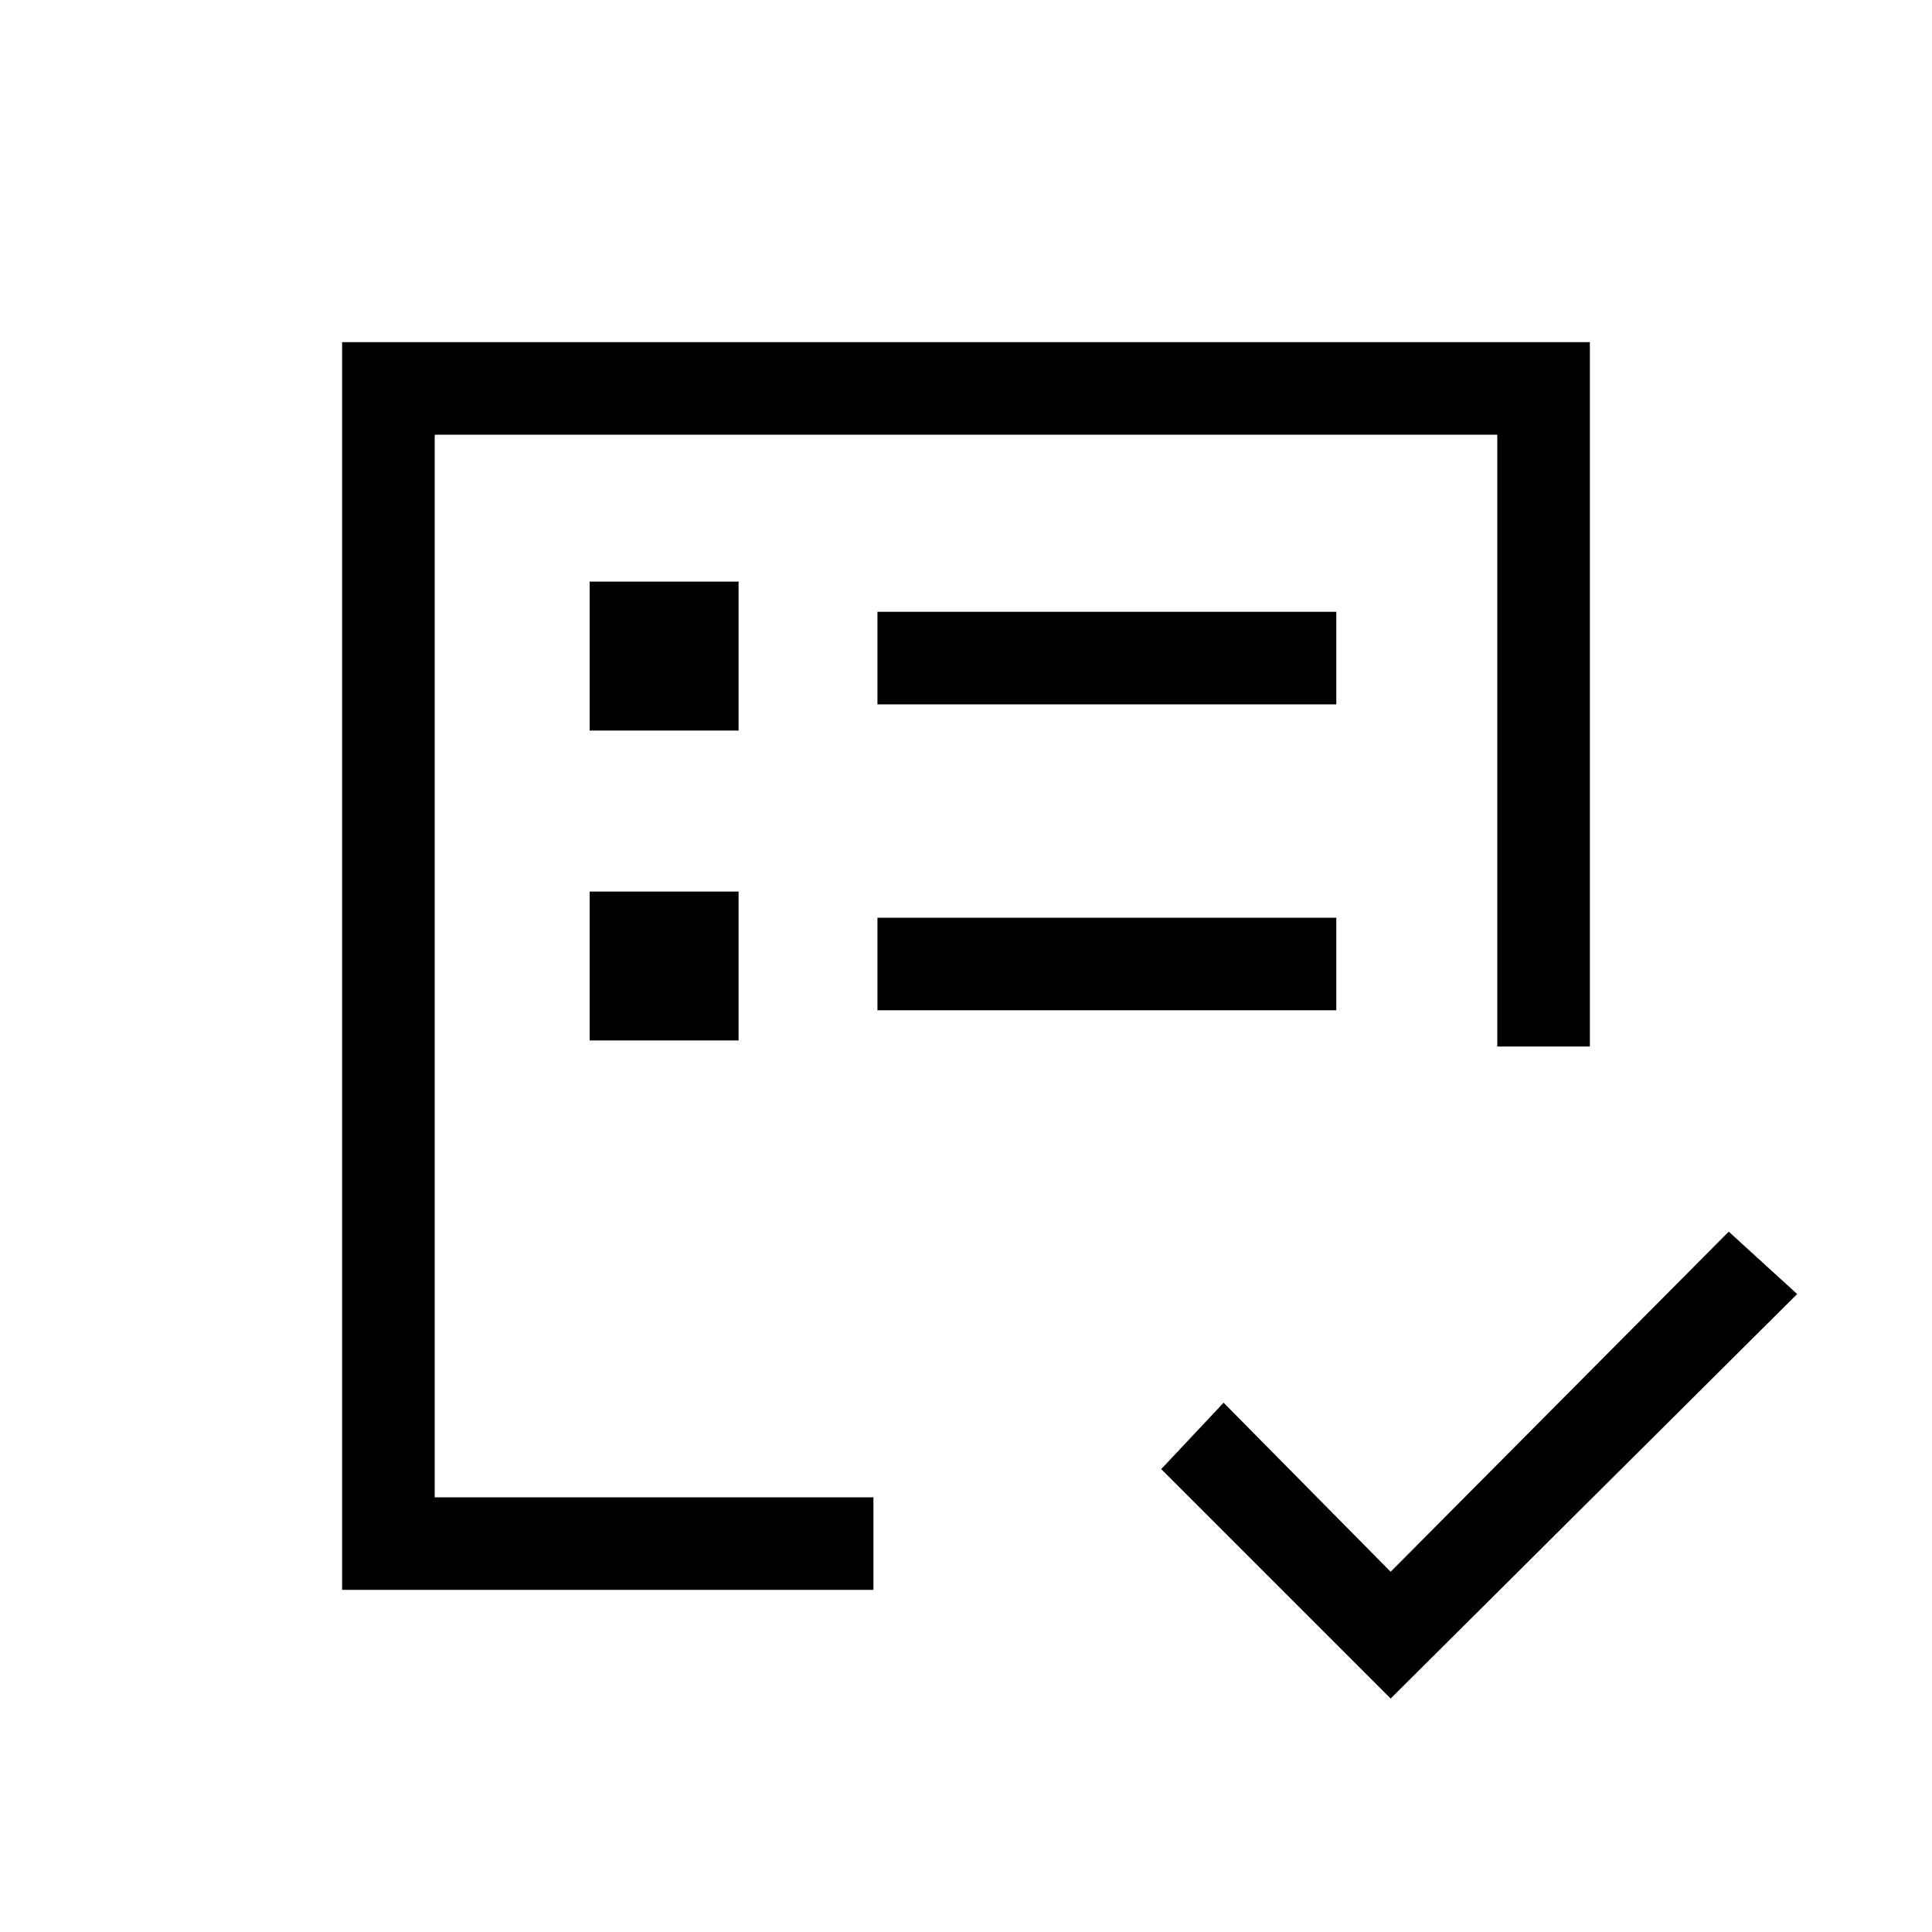 <svg xmlns="http://www.w3.org/2000/svg" height="20" viewBox="0 -960 960 960" width="20"><path d="M216-216v-528 435-84 177Zm-46 46v-620h620v350h-46v-304H216v528h218v46H170Zm521 54L577-230l31-33 83 84 168-169 34 31-202 201ZM436-458h228v-46H436v46Zm0-152h228v-46H436v46ZM293-443h74v-74h-74v74Zm0-154h74v-74h-74v74Z"/></svg>